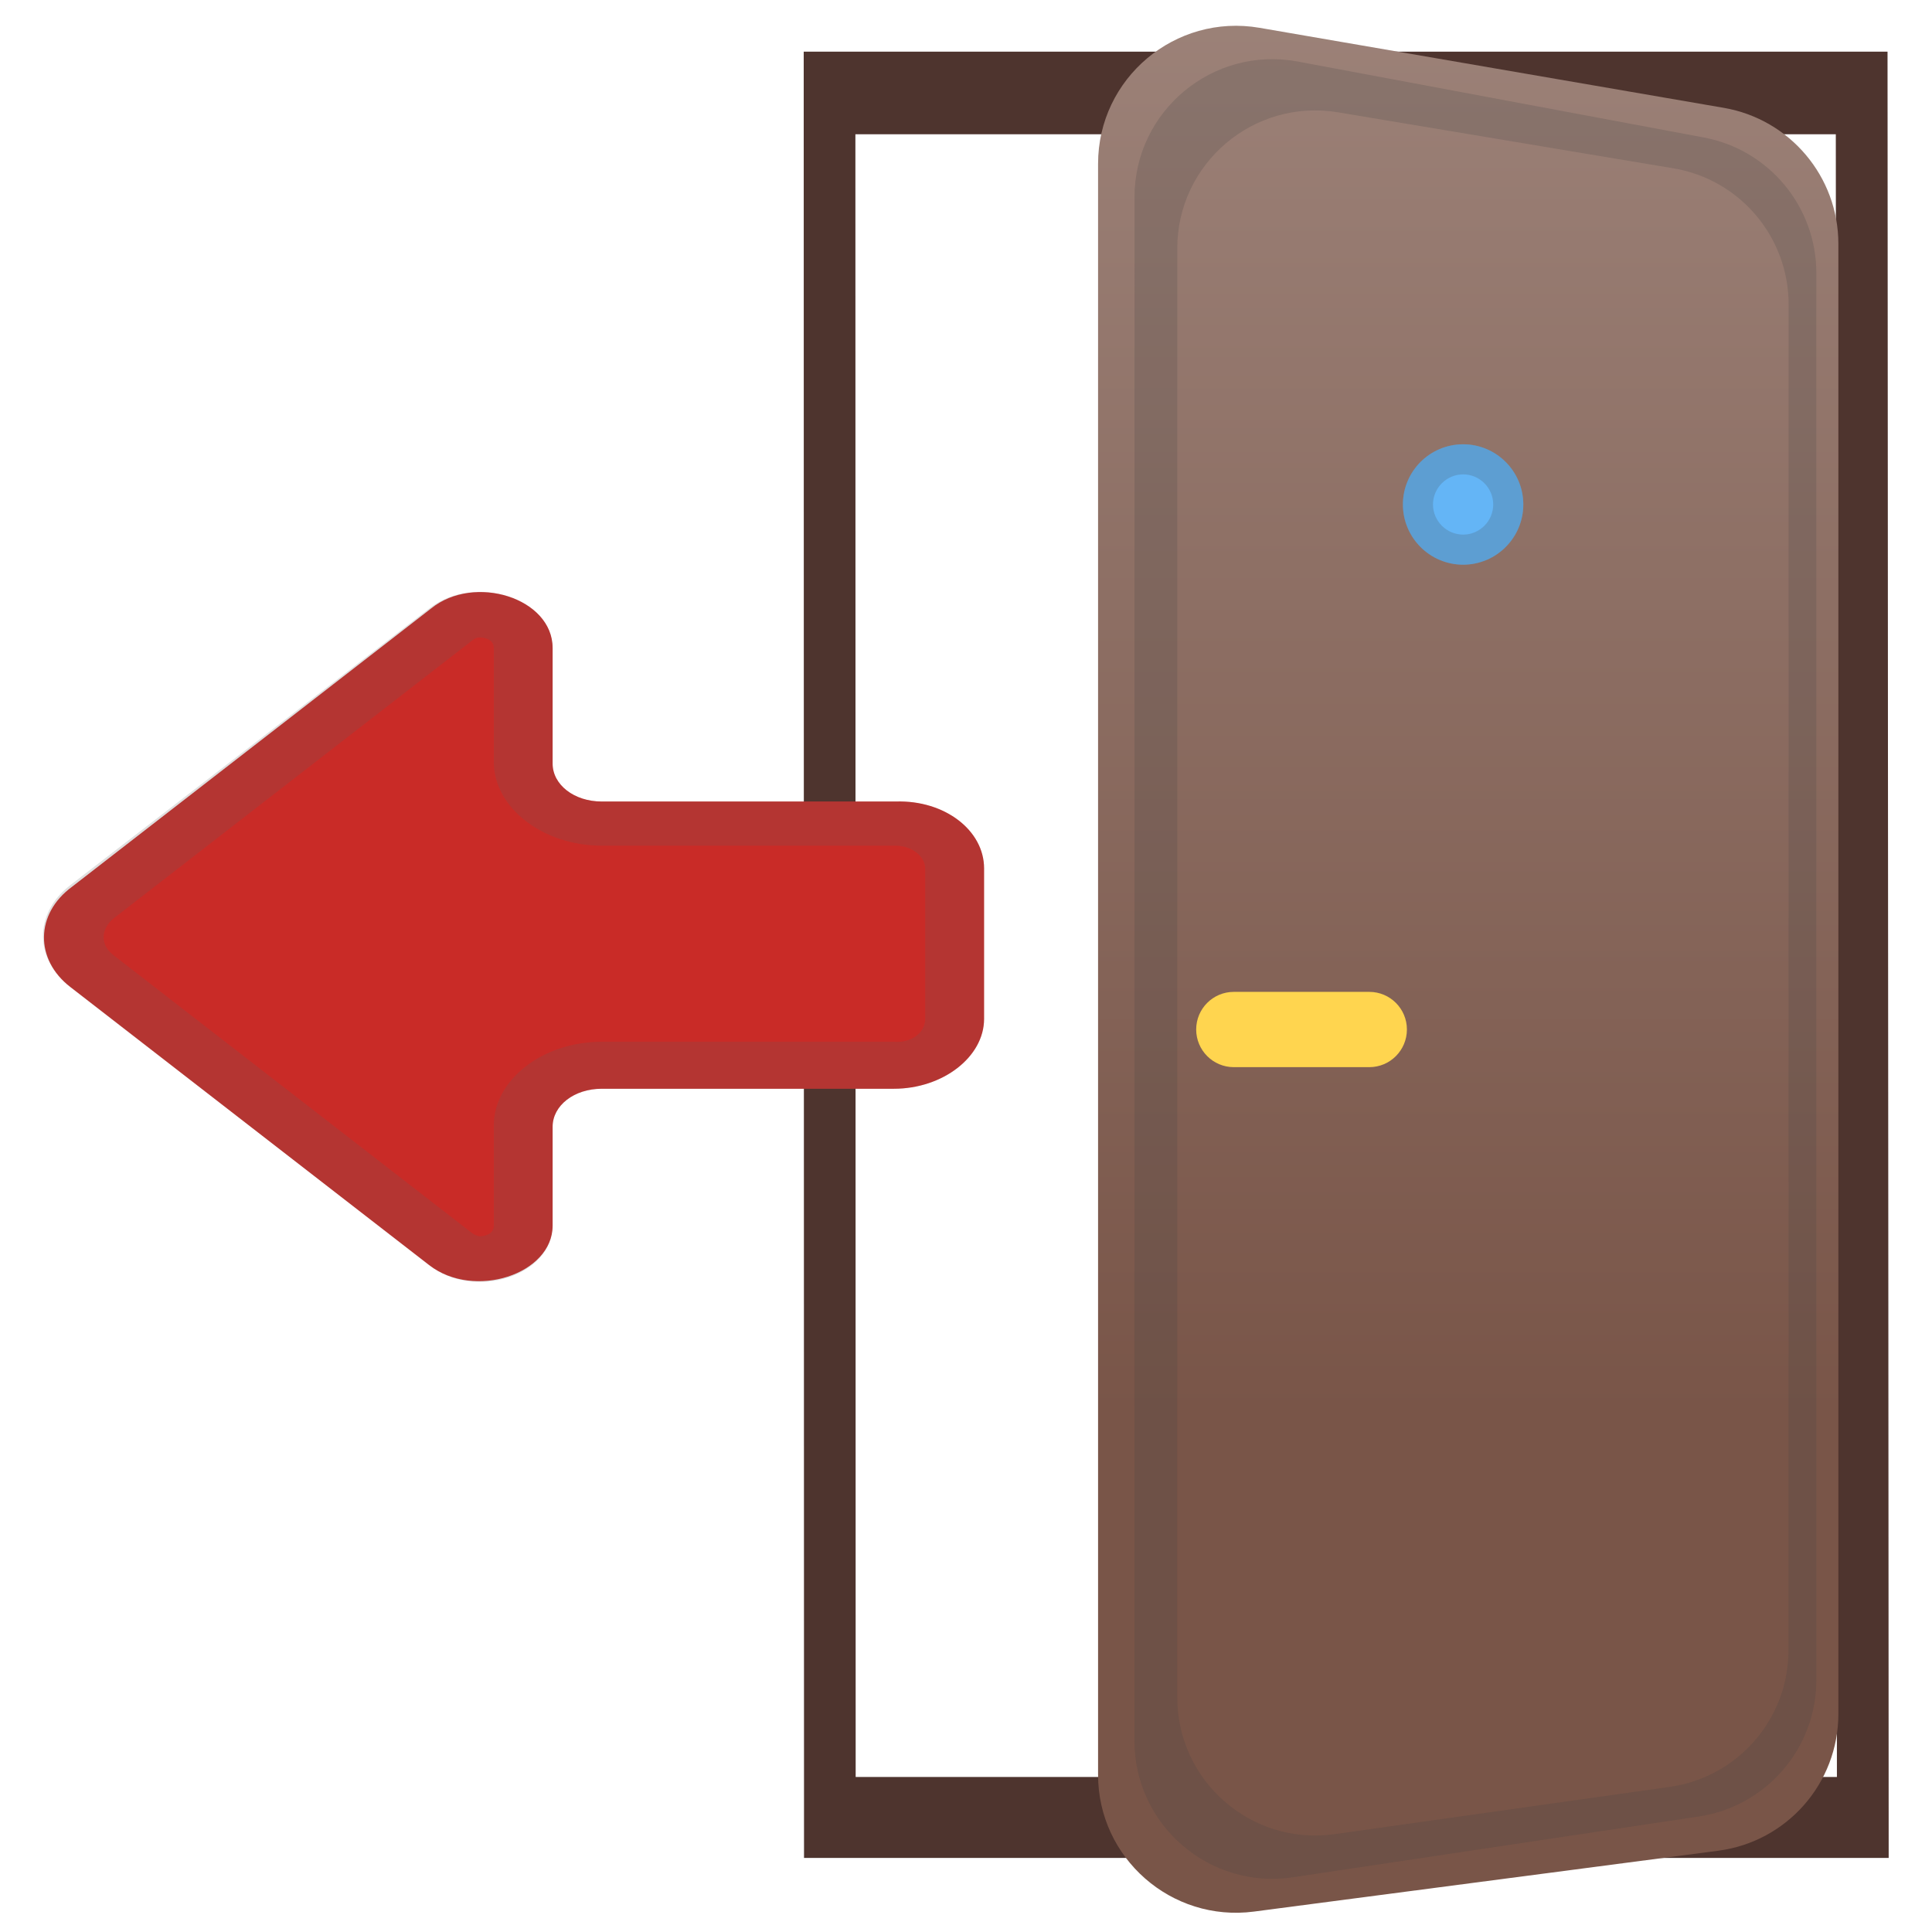 <svg width="28" height="28" viewBox="0 0 28 28" fill="none" xmlns="http://www.w3.org/2000/svg">
<path opacity="0.2" d="M26.918 1.185L26.936 26.489H12.089L12.085 1.185H26.918ZM27.355 0.749H11.648L11.653 26.926H27.372L27.355 0.749Z" fill="#424242"/>
<path fill-rule="evenodd" clip-rule="evenodd" d="M11.648 0.749H27.355L27.372 26.926H11.653L11.648 0.749ZM12.397 1.946H26.606L26.622 25.753H12.401L12.397 1.946Z" fill="#4E342E"/>
<path d="M26.643 24.839C26.643 25.843 25.899 26.691 24.903 26.822L18.174 27.704C16.976 27.861 15.914 26.928 15.914 25.721V2.374C15.914 1.134 17.032 0.193 18.254 0.403L24.983 1.563C25.942 1.729 26.643 2.561 26.643 3.534V24.839Z" fill="url(#paint0_linear_2383_1142)"/>
<path opacity="0.2" d="M24.251 2.439C25.215 2.6 25.922 3.434 25.922 4.412L25.92 23.917C25.92 24.913 25.186 25.758 24.199 25.897L19.342 26.582C18.138 26.752 17.062 25.817 17.062 24.602L17.062 3.601C17.062 2.365 18.172 1.425 19.392 1.628L24.251 2.439ZM26.324 3.958C26.324 2.995 25.638 2.169 24.691 1.992L18.809 0.892C17.579 0.662 16.442 1.606 16.442 2.858L16.441 25.229C16.441 26.451 17.529 27.388 18.738 27.207L24.62 26.326C25.599 26.179 26.324 25.338 26.324 24.348V3.958Z" fill="#424242"/>
<path d="M19.845 15.466H17.881C17.58 15.466 17.336 15.221 17.336 14.92C17.336 14.619 17.58 14.375 17.881 14.375H19.845C20.146 14.375 20.39 14.619 20.39 14.92C20.39 15.221 20.146 15.466 19.845 15.466Z" fill="#FFD54F"/>
<path d="M21.205 8.184C21.686 8.184 22.077 7.793 22.077 7.311C22.077 6.83 21.686 6.439 21.205 6.439C20.723 6.439 20.332 6.83 20.332 7.311C20.332 7.793 20.723 8.184 21.205 8.184Z" fill="#64B5F6"/>
<path opacity="0.2" d="M21.205 6.875C21.445 6.875 21.641 7.072 21.641 7.311C21.641 7.551 21.445 7.748 21.205 7.748C20.965 7.748 20.768 7.551 20.768 7.311C20.768 7.072 20.965 6.875 21.205 6.875ZM21.205 6.439C20.723 6.439 20.332 6.829 20.332 7.311C20.332 7.794 20.723 8.184 21.205 8.184C21.687 8.184 22.077 7.794 22.077 7.311C22.077 6.829 21.687 6.439 21.205 6.439Z" fill="#424242"/>
<path d="M1.046 12.85L6.247 8.819C6.872 8.312 8.009 8.665 8.009 9.392V11.066C8.009 11.374 8.322 11.616 8.72 11.616H12.983C13.693 11.594 14.262 12.035 14.262 12.585V14.766C14.262 15.317 13.665 15.779 12.954 15.779H8.72C8.322 15.779 8.009 16.021 8.009 16.33V17.762C8.009 18.466 6.872 18.841 6.219 18.334L1.018 14.303C0.506 13.907 0.506 13.246 1.046 12.85Z" fill="#C92B27"/>
<path opacity="0.2" d="M6.958 9.238C6.901 9.238 6.872 9.26 6.844 9.282L1.643 13.313C1.558 13.379 1.501 13.489 1.501 13.578C1.501 13.688 1.558 13.776 1.643 13.842L6.844 17.873C6.872 17.895 6.929 17.917 6.958 17.917C6.958 17.917 7.157 17.917 7.157 17.763V16.309C7.157 15.648 7.867 15.098 8.72 15.098H12.954C13.21 15.12 13.409 14.965 13.409 14.767V12.586C13.409 12.41 13.21 12.256 12.983 12.256H8.72C7.867 12.256 7.157 11.705 7.157 11.045V9.393C7.157 9.238 6.958 9.238 6.958 9.238ZM6.958 8.578C7.498 8.578 8.009 8.908 8.009 9.393V11.067C8.009 11.375 8.322 11.617 8.72 11.617H12.983C13.693 11.595 14.262 12.036 14.262 12.586V14.767C14.262 15.318 13.665 15.78 12.954 15.78H8.72C8.322 15.78 8.009 16.023 8.009 16.331V17.763C8.009 18.247 7.498 18.578 6.958 18.578C6.702 18.578 6.446 18.512 6.219 18.335L1.018 14.305C0.506 13.908 0.478 13.247 1.018 12.829L6.219 8.82C6.446 8.644 6.702 8.578 6.958 8.578Z" fill="#636161"/>
<defs>
<linearGradient id="paint0_linear_2383_1142" x1="20.099" y1="20.562" x2="20.099" y2="-2.826" gradientUnits="userSpaceOnUse">
<stop offset="0.003" stop-color="#795548"/>
<stop offset="1" stop-color="#A1887F"/>
</linearGradient>
</defs>
</svg>
